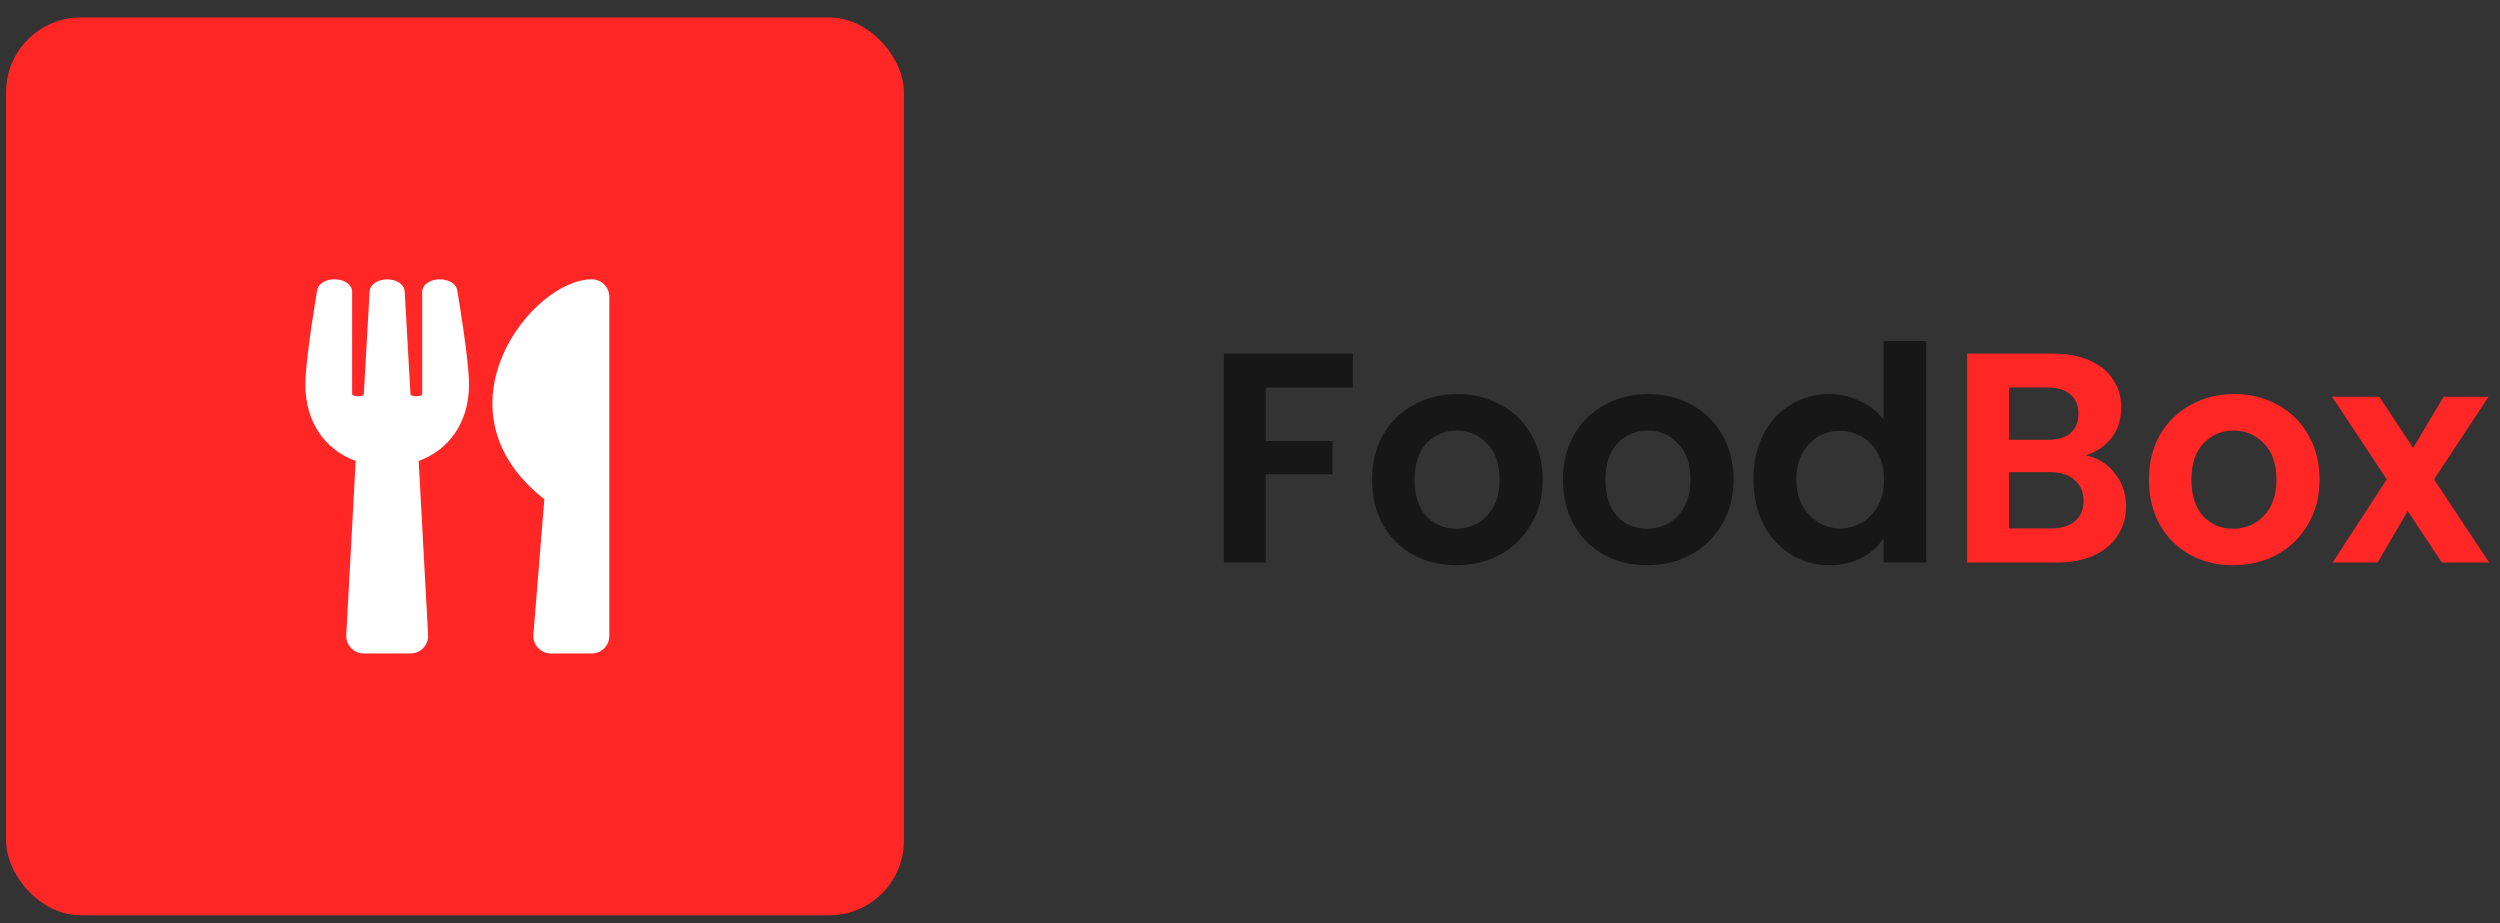 <svg width="130" height="48" viewBox="0 0 130 48" fill="none" xmlns="http://www.w3.org/2000/svg">
<rect x="0" y="0" width="130" height="48" fill="#333333" stroke="none"/>
<rect x="0.315" y="0.907" width="46.689" height="46.689" rx="3.891" fill="#FF2626"/>
<path d="M23.777 15.103C23.808 15.281 24.389 18.693 24.389 19.996C24.389 21.983 23.333 23.401 21.771 23.971L22.261 33.017C22.288 33.538 21.874 33.979 21.35 33.979H18.918C18.397 33.979 17.979 33.542 18.006 33.017L18.496 23.971C16.931 23.401 15.878 21.98 15.878 19.996C15.878 18.689 16.46 15.281 16.49 15.103C16.611 14.331 18.211 14.32 18.31 15.144V20.509C18.359 20.639 18.884 20.631 18.918 20.509C18.971 19.548 19.218 15.22 19.222 15.122C19.347 14.331 20.92 14.331 21.042 15.122C21.049 15.224 21.293 19.548 21.346 20.509C21.38 20.631 21.908 20.639 21.954 20.509V15.144C22.052 14.324 23.656 14.331 23.777 15.103ZM28.306 25.958L27.737 32.991C27.691 33.523 28.113 33.979 28.645 33.979H30.772C31.278 33.979 31.684 33.572 31.684 33.067V15.437C31.684 14.935 31.278 14.525 30.772 14.525C27.638 14.525 22.36 21.307 28.306 25.958Z" fill="white"/>
<path d="M70.348 18.389V20.148H65.82V22.933H69.29V24.661H65.82V29.252H63.641V18.389H70.348ZM75.722 29.392C74.892 29.392 74.145 29.21 73.481 28.847C72.817 28.474 72.293 27.95 71.909 27.275C71.535 26.601 71.349 25.823 71.349 24.941C71.349 24.059 71.541 23.281 71.924 22.607C72.319 21.932 72.853 21.413 73.527 21.05C74.202 20.677 74.954 20.49 75.784 20.49C76.614 20.49 77.366 20.677 78.041 21.05C78.715 21.413 79.244 21.932 79.628 22.607C80.022 23.281 80.219 24.059 80.219 24.941C80.219 25.823 80.017 26.601 79.612 27.275C79.218 27.95 78.679 28.474 77.994 28.847C77.32 29.21 76.562 29.392 75.722 29.392ZM75.722 27.493C76.116 27.493 76.484 27.4 76.827 27.213C77.18 27.016 77.46 26.726 77.667 26.342C77.875 25.958 77.978 25.491 77.978 24.941C77.978 24.121 77.76 23.494 77.325 23.058C76.899 22.612 76.375 22.389 75.753 22.389C75.13 22.389 74.606 22.612 74.181 23.058C73.766 23.494 73.559 24.121 73.559 24.941C73.559 25.761 73.761 26.393 74.165 26.84C74.581 27.275 75.099 27.493 75.722 27.493ZM85.646 29.392C84.816 29.392 84.069 29.21 83.405 28.847C82.741 28.474 82.217 27.95 81.833 27.275C81.46 26.601 81.273 25.823 81.273 24.941C81.273 24.059 81.465 23.281 81.849 22.607C82.243 21.932 82.777 21.413 83.452 21.05C84.126 20.677 84.878 20.49 85.708 20.49C86.538 20.49 87.291 20.677 87.965 21.05C88.639 21.413 89.169 21.932 89.552 22.607C89.947 23.281 90.144 24.059 90.144 24.941C90.144 25.823 89.942 26.601 89.537 27.275C89.143 27.95 88.603 28.474 87.918 28.847C87.244 29.21 86.487 29.392 85.646 29.392ZM85.646 27.493C86.04 27.493 86.409 27.4 86.751 27.213C87.104 27.016 87.384 26.726 87.592 26.342C87.799 25.958 87.903 25.491 87.903 24.941C87.903 24.121 87.685 23.494 87.249 23.058C86.824 22.612 86.3 22.389 85.677 22.389C85.055 22.389 84.531 22.612 84.106 23.058C83.691 23.494 83.483 24.121 83.483 24.941C83.483 25.761 83.685 26.393 84.09 26.84C84.505 27.275 85.024 27.493 85.646 27.493ZM91.182 24.91C91.182 24.038 91.353 23.265 91.695 22.591C92.048 21.916 92.525 21.398 93.127 21.035C93.729 20.672 94.398 20.49 95.135 20.49C95.695 20.49 96.229 20.614 96.738 20.863C97.246 21.102 97.651 21.424 97.952 21.828V17.735H100.162V29.252H97.952V27.976C97.682 28.401 97.303 28.743 96.816 29.003C96.328 29.262 95.763 29.392 95.119 29.392C94.393 29.392 93.729 29.205 93.127 28.832C92.525 28.458 92.048 27.934 91.695 27.26C91.353 26.575 91.182 25.792 91.182 24.91ZM97.967 24.941C97.967 24.412 97.864 23.96 97.656 23.587C97.448 23.203 97.168 22.913 96.816 22.715C96.463 22.508 96.084 22.404 95.68 22.404C95.275 22.404 94.901 22.503 94.559 22.7C94.217 22.897 93.936 23.188 93.719 23.571C93.511 23.945 93.407 24.391 93.407 24.91C93.407 25.428 93.511 25.885 93.719 26.279C93.936 26.663 94.217 26.959 94.559 27.166C94.912 27.374 95.285 27.478 95.68 27.478C96.084 27.478 96.463 27.379 96.816 27.182C97.168 26.974 97.448 26.684 97.656 26.31C97.864 25.927 97.967 25.47 97.967 24.941Z" fill="#171717"/>
<path d="M108.453 23.68C109.065 23.794 109.568 24.101 109.962 24.599C110.356 25.096 110.554 25.667 110.554 26.31C110.554 26.892 110.408 27.405 110.118 27.851C109.838 28.287 109.428 28.629 108.888 28.878C108.349 29.127 107.711 29.252 106.974 29.252H102.29V18.389H106.772C107.508 18.389 108.141 18.508 108.67 18.747C109.21 18.985 109.615 19.317 109.884 19.743C110.164 20.168 110.305 20.651 110.305 21.19C110.305 21.823 110.133 22.352 109.791 22.778C109.459 23.203 109.013 23.504 108.453 23.68ZM104.468 22.871H106.46C106.979 22.871 107.379 22.757 107.659 22.529C107.939 22.29 108.079 21.953 108.079 21.517C108.079 21.081 107.939 20.744 107.659 20.506C107.379 20.267 106.979 20.148 106.46 20.148H104.468V22.871ZM106.663 27.478C107.192 27.478 107.602 27.353 107.892 27.104C108.193 26.855 108.344 26.502 108.344 26.046C108.344 25.579 108.188 25.216 107.877 24.956C107.565 24.687 107.145 24.552 106.616 24.552H104.468V27.478H106.663ZM116.118 29.392C115.288 29.392 114.541 29.21 113.877 28.847C113.213 28.474 112.689 27.95 112.306 27.275C111.932 26.601 111.745 25.823 111.745 24.941C111.745 24.059 111.937 23.281 112.321 22.607C112.715 21.932 113.25 21.413 113.924 21.05C114.599 20.677 115.351 20.49 116.181 20.49C117.011 20.49 117.763 20.677 118.437 21.05C119.112 21.413 119.641 21.932 120.025 22.607C120.419 23.281 120.616 24.059 120.616 24.941C120.616 25.823 120.414 26.601 120.009 27.275C119.615 27.95 119.075 28.474 118.391 28.847C117.716 29.21 116.959 29.392 116.118 29.392ZM116.118 27.493C116.513 27.493 116.881 27.4 117.223 27.213C117.576 27.016 117.856 26.726 118.064 26.342C118.271 25.958 118.375 25.491 118.375 24.941C118.375 24.121 118.157 23.494 117.721 23.058C117.296 22.612 116.772 22.389 116.15 22.389C115.527 22.389 115.003 22.612 114.578 23.058C114.163 23.494 113.955 24.121 113.955 24.941C113.955 25.761 114.158 26.393 114.562 26.84C114.977 27.275 115.496 27.493 116.118 27.493ZM126.977 29.252L125.202 26.575L123.631 29.252H121.296L124.113 24.925L121.265 20.63H123.724L125.483 23.291L127.07 20.63H129.404L126.572 24.925L129.436 29.252H126.977Z" fill="#FF2626"/>
</svg>
